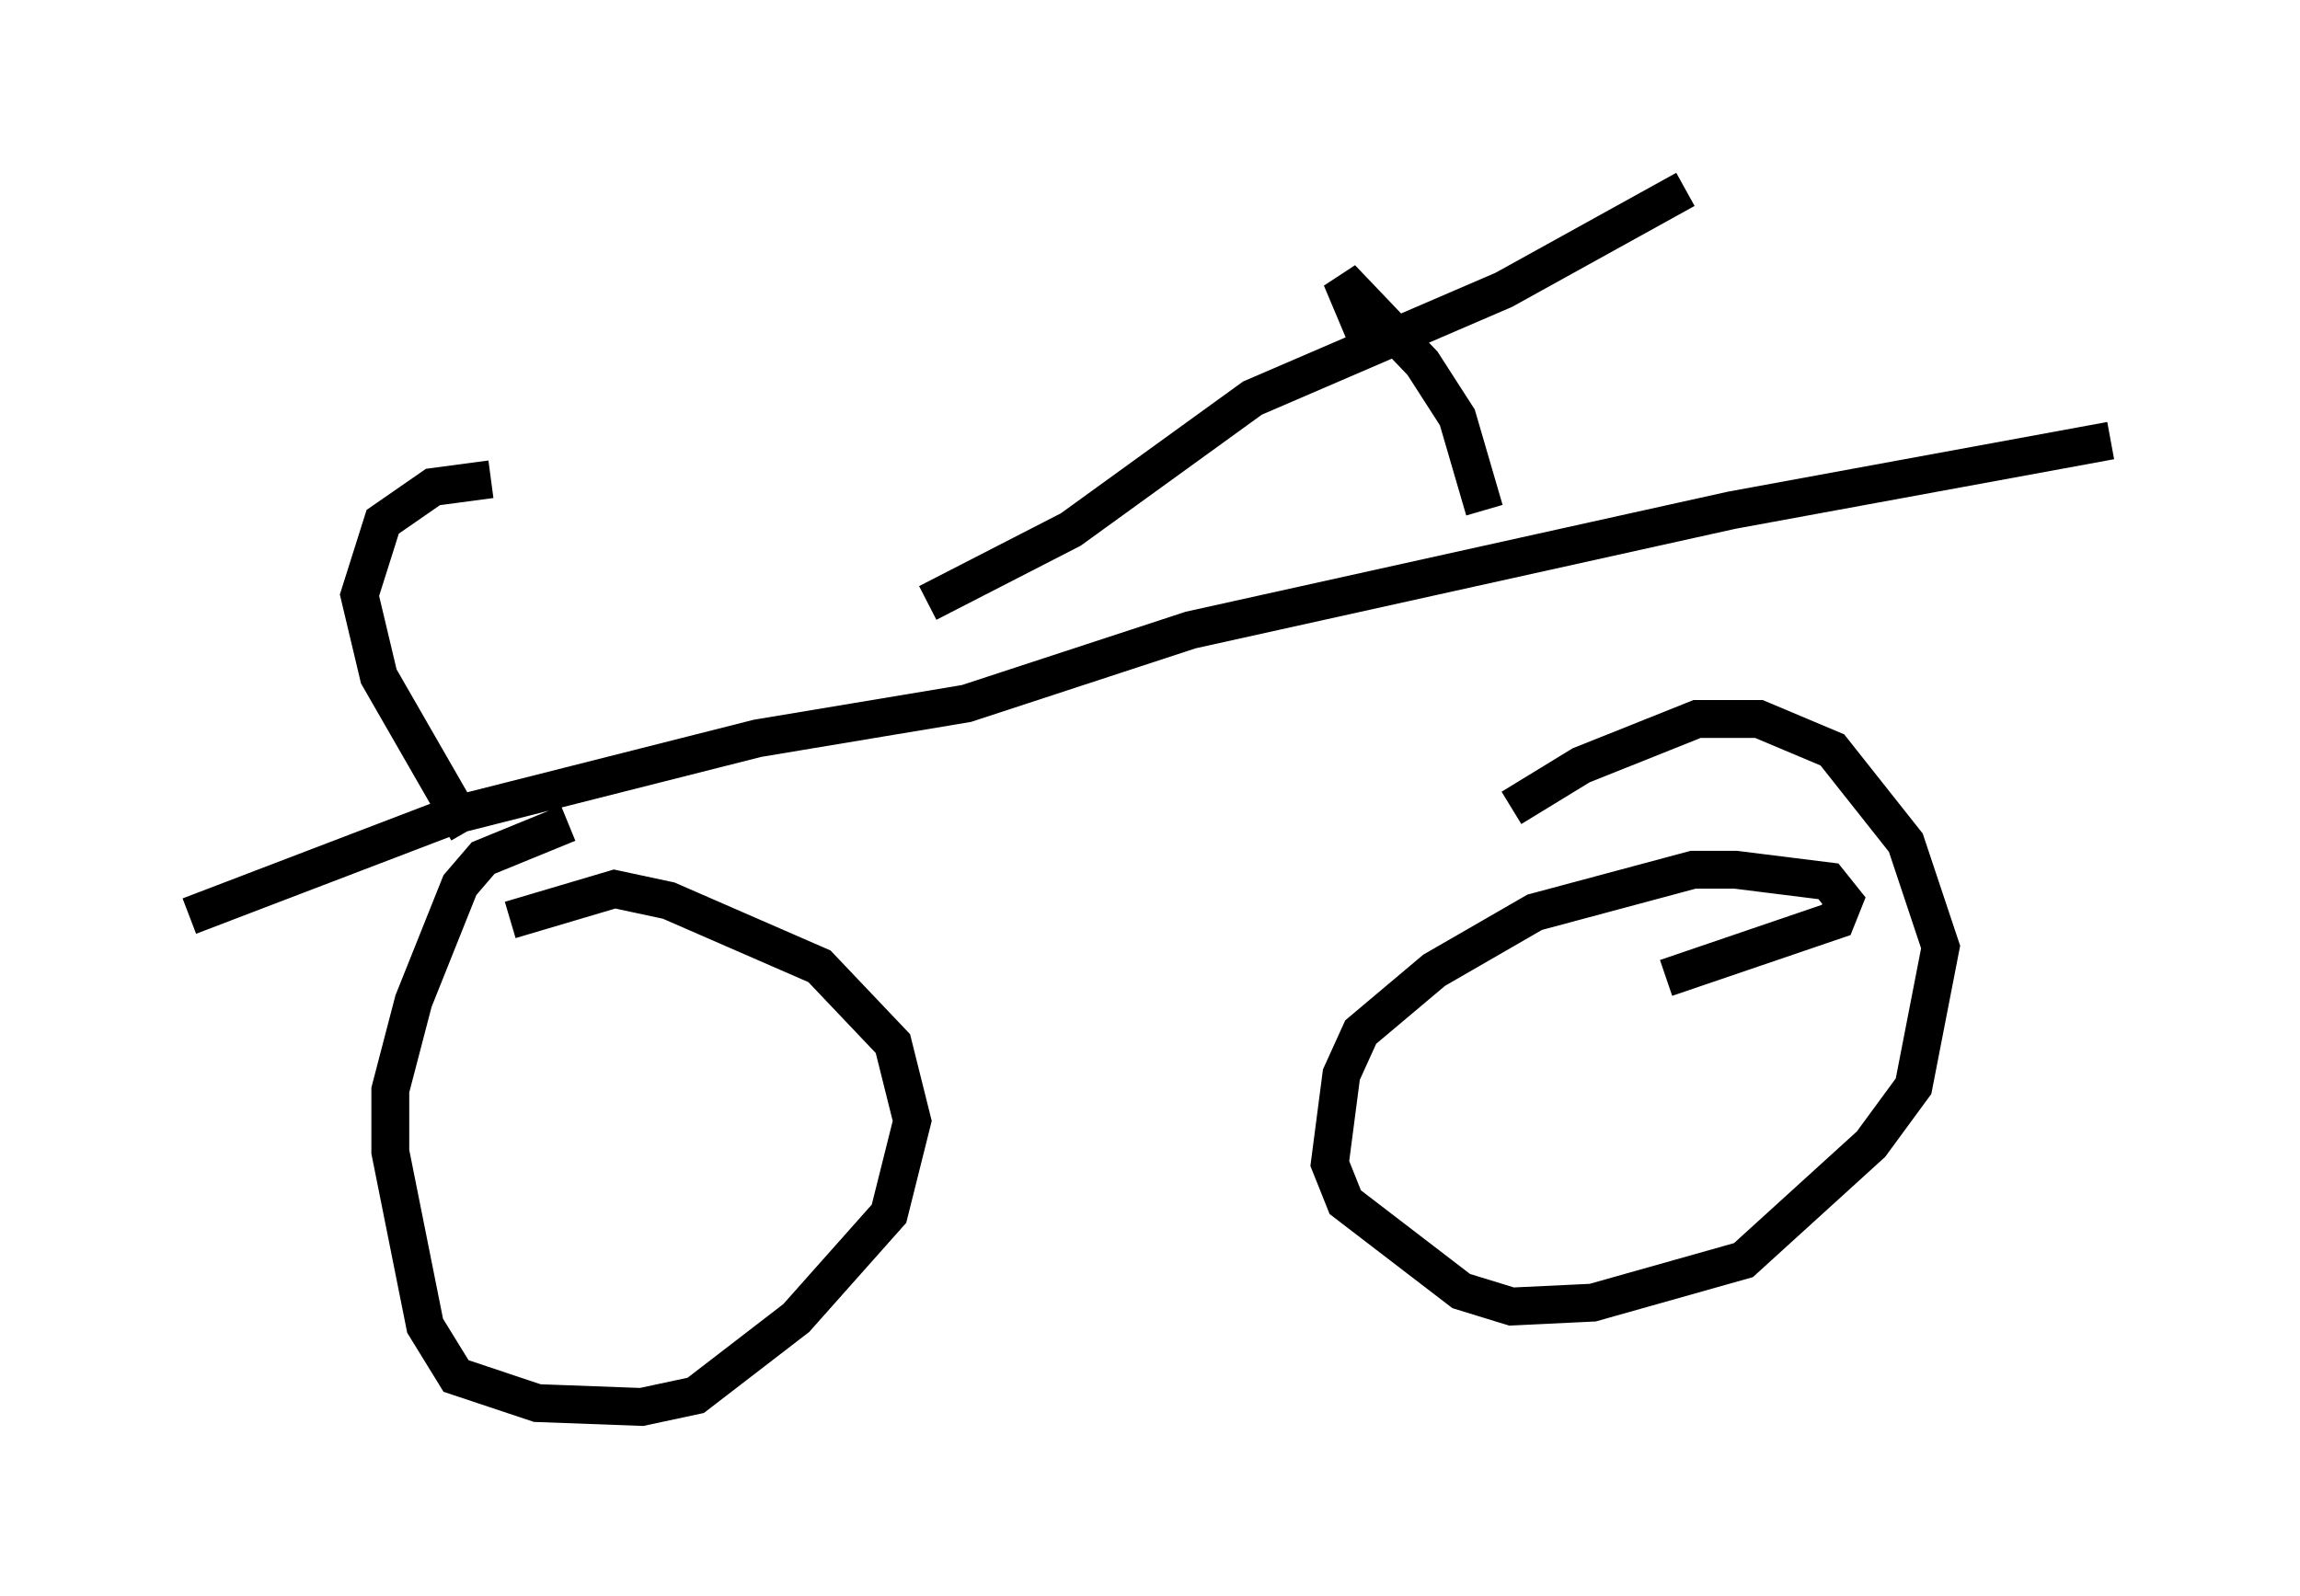 <?xml version="1.0" encoding="utf-8" ?>
<svg baseProfile="full" height="42.157" version="1.1" width="60.736" xmlns="http://www.w3.org/2000/svg" xmlns:ev="http://www.w3.org/2001/xml-events" xmlns:xlink="http://www.w3.org/1999/xlink"><defs /><rect fill="white" height="42.157" width="60.736" x="0" y="0" /><path d="M18.271, 21.334 m-3.267, 0.408 l-2.246, 0.919 -0.613, 0.715 l-1.225, 3.063 -0.613, 2.348 l0.0, 1.633 0.919, 4.594 l0.817, 1.327 2.144, 0.715 l2.756, 0.102 1.429, -0.306 l2.654, -2.042 2.45, -2.756 l0.613, -2.45 -0.51, -2.042 l-1.94, -2.042 -3.981, -1.735 l-1.429, -0.306 -2.756, 0.817 m30.523, 1.531 l4.492, -1.531 0.204, -0.51 l-0.408, -0.51 -2.45, -0.306 l-1.123, 0.0 -4.185, 1.123 l-2.654, 1.531 -1.94, 1.633 l-0.51, 1.123 -0.306, 2.348 l0.408, 1.021 3.063, 2.348 l1.327, 0.408 2.144, -0.102 l3.981, -1.123 3.369, -3.063 l1.123, -1.531 0.715, -3.675 l-0.919, -2.756 -1.94, -2.45 l-1.94, -0.817 -1.633, 0.0 l-3.063, 1.225 -1.838, 1.123 m-34.913, 2.858 l6.942, -2.654 8.065, -2.042 l5.513, -0.919 5.921, -1.94 l14.292, -3.165 10.004, -1.838 m-16.538, 1.838 l-0.715, -2.45 -0.919, -1.429 l-2.144, -2.246 0.817, 1.94 m8.269, -4.288 l-4.798, 2.654 -6.635, 2.858 l-4.798, 3.471 -3.777, 1.94 m-12.148, 6.023 l-2.348, -4.083 -0.51, -2.144 l0.613, -1.94 1.327, -0.919 l1.531, -0.204 " fill="none" stroke="black" stroke-width="1" /></svg>
